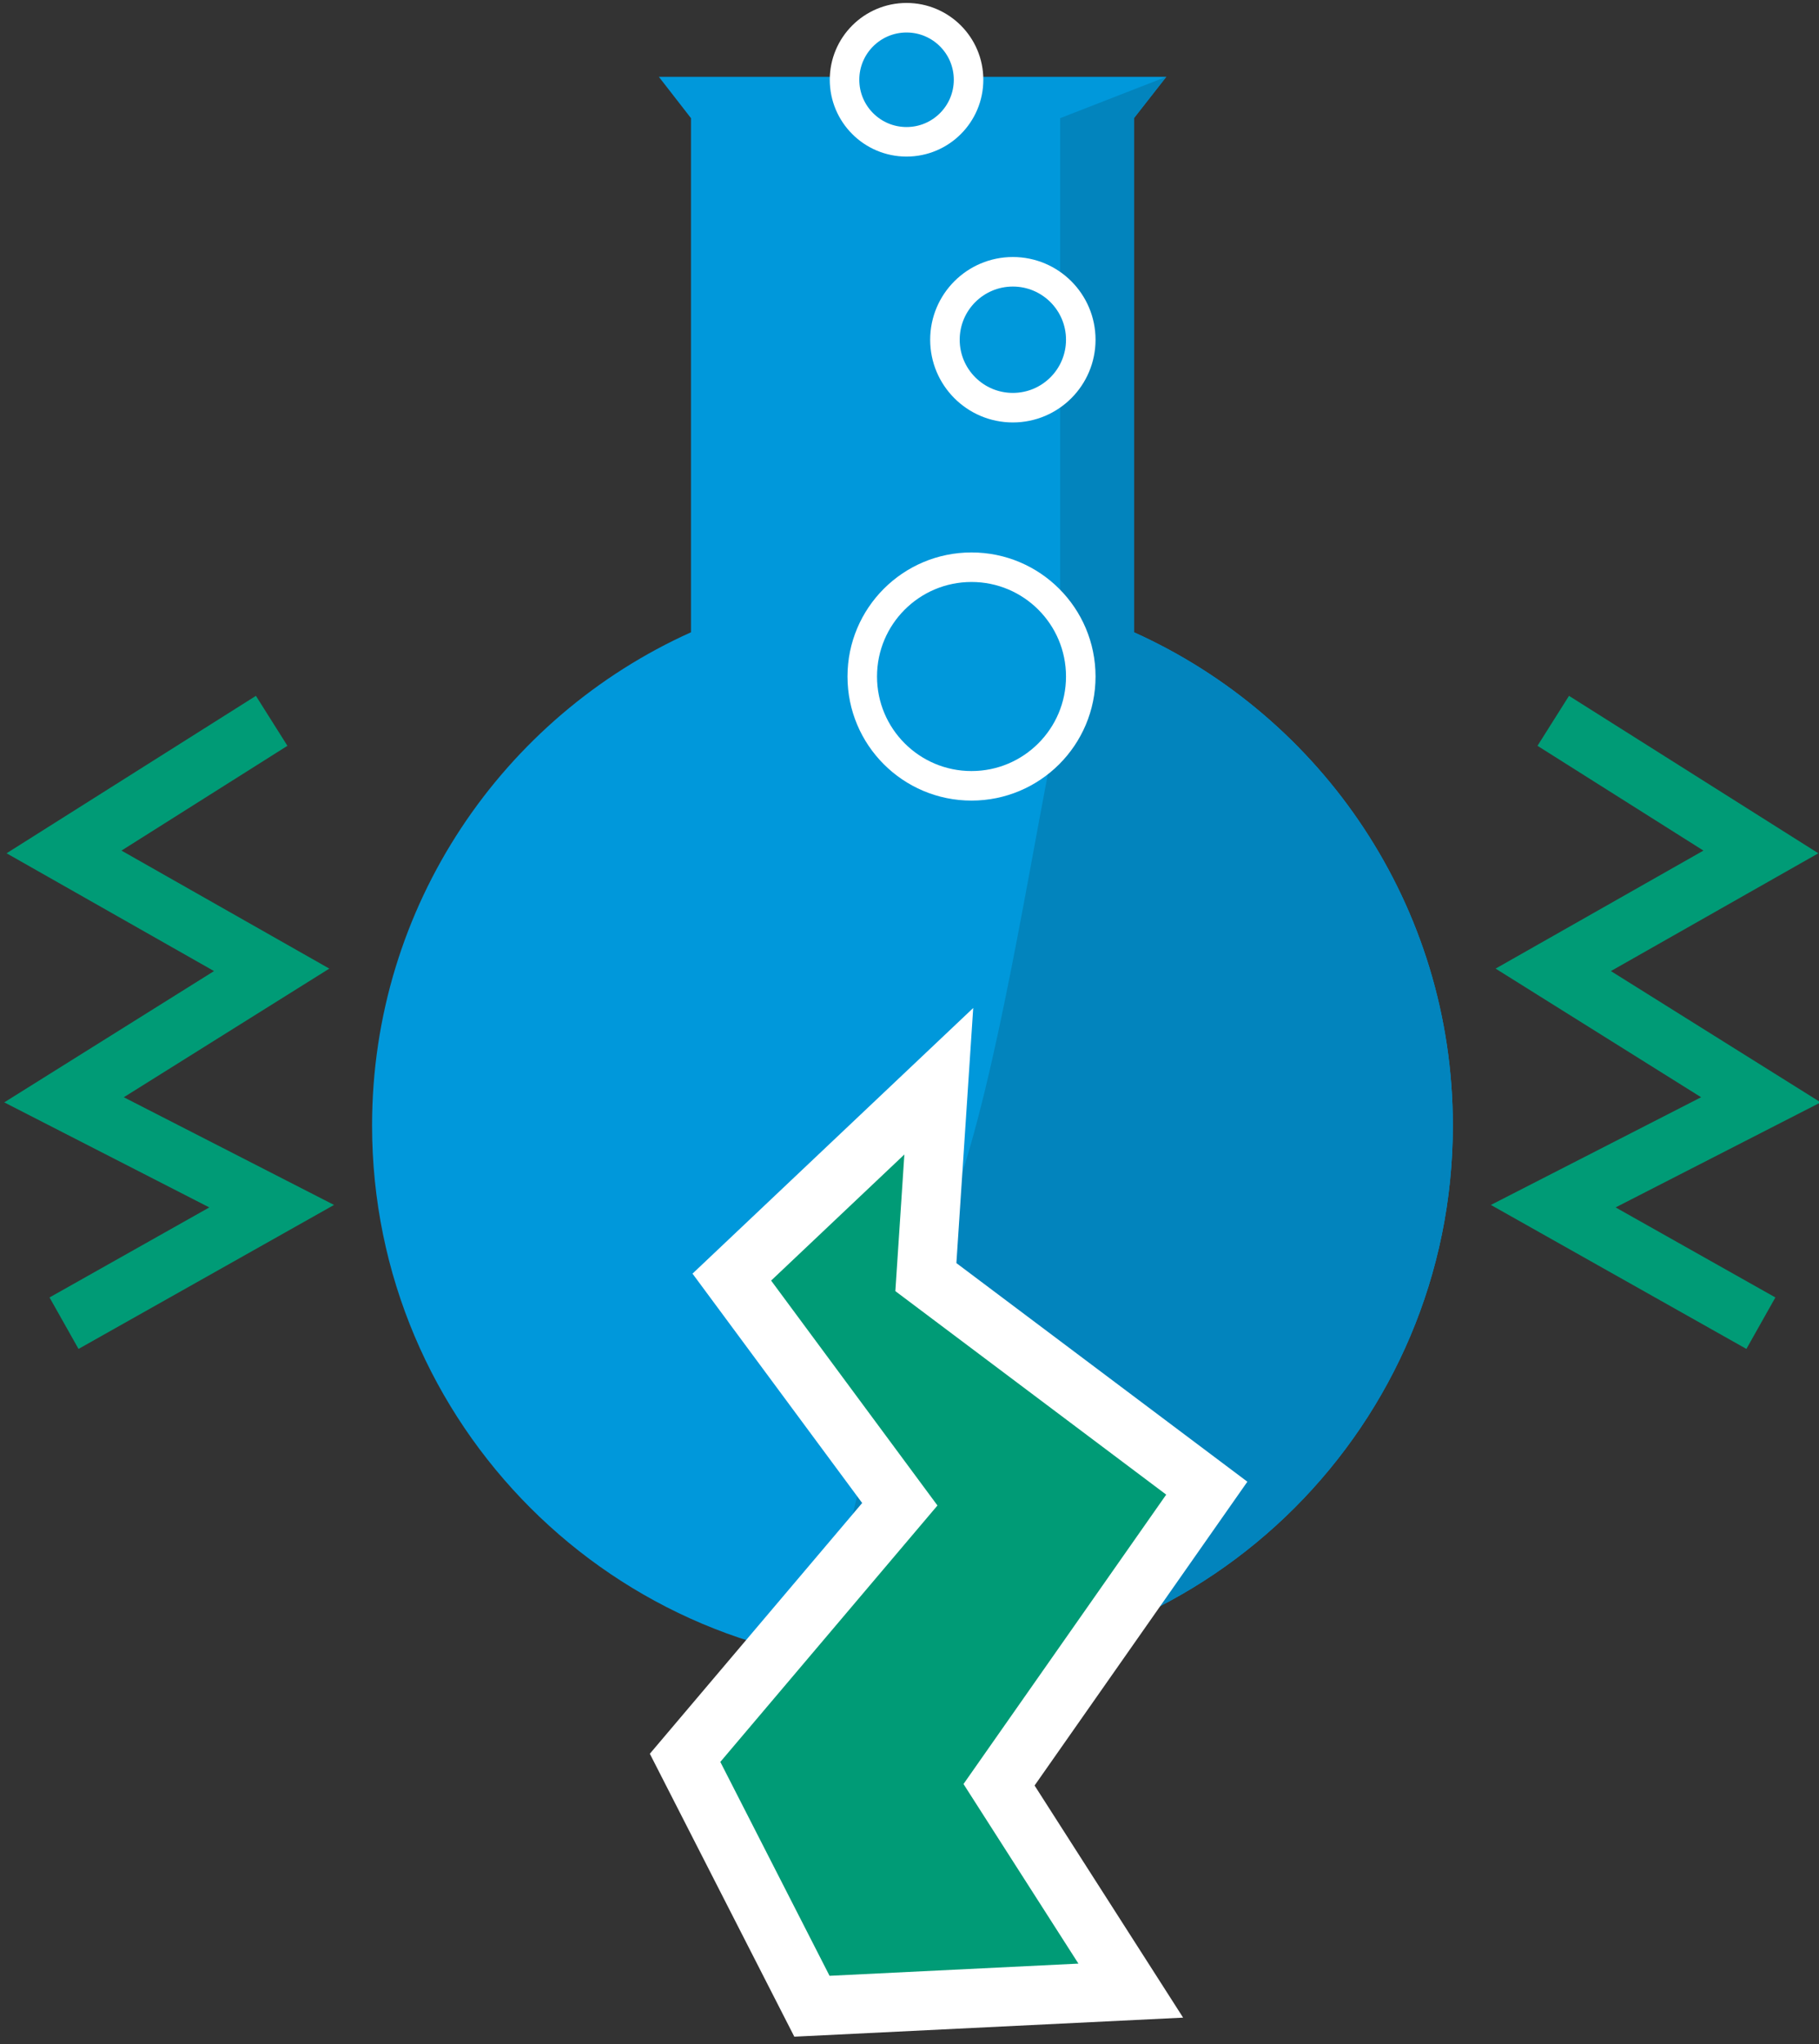 <?xml version="1.0" encoding="UTF-8"?>
<svg width="308px" height="346px" viewBox="0 0 308 346" version="1.1" xmlns="http://www.w3.org/2000/svg" xmlns:xlink="http://www.w3.org/1999/xlink">
    <rect x="0" y="0" width="308" height="346" fill="#333333" stroke="none"/>
    <!-- Generator: Sketch 52.2 (67145) - http://www.bohemiancoding.com/sketch -->
    <title>quakebeak</title>
    <desc>Created with Sketch.</desc>
    <g id="quakebeak" stroke="none" stroke-width="1" fill="none" fill-rule="evenodd">
        <g id="earthquake_safety" transform="translate(10, 3)" fill-rule="nonzero">
            <path d="M107,104.013 L107,17 L101.559,10 L187.479,10 L182,17 L182,104.013 C213.835,118.334 236,150.328 236,187.5 C236,238.034 195.034,279 144.5,279 C93.966,279 53,238.034 53,187.5 C53,150.328 75.165,118.334 107,104.013 Z" id="Combined-Shape" fill="#0098DB"></path>
            <path d="M169.512,117.648 L169.512,17 L187.479,10 L182,17 L182,104.013 C213.835,118.334 236,150.328 236,187.5 C236,238.034 195.034,279 144.5,279 C119.727,279 139.438,238.559 153.088,195.021 C160.027,172.889 165.059,138.43 169.512,117.648 Z" id="Combined-Shape" fill="#0284BD"></path>
            <polygon id="Path" stroke="#FFFFFF" stroke-width="10" fill="#009B76" points="148.96 180 113.914 213.15 142.36 251.593 106 294.512 127.48 336.556 181.466 333.911 159.162 299.071 194.338 248.872 146.772 213.15"></polygon>
            <polyline id="Path-2" stroke="#009B76" stroke-width="10" transform="translate(270.58, 169.974) scale(-1, 1) translate(-270.58, -169.974) " points="288.159 119 253 141.19 288.159 161.145 253 183.142 288.159 201.145 253 220.949"></polyline>
            <polyline id="Path-2" stroke="#009B76" stroke-width="10" points="36 119 0.841 141.19 36 161.145 0.841 183.142 36 201.145 0.841 220.949"></polyline>
            <circle id="Oval" stroke="#FFFFFF" stroke-width="5" fill="#0098DB" cx="154.5" cy="111.5" r="18.5"></circle>
            <circle id="Oval" stroke="#FFFFFF" stroke-width="5" fill="#0098DB" cx="161.5" cy="54.5" r="11.5"></circle>
            <circle id="Oval" stroke="#FFFFFF" stroke-width="5" fill="#0098DB" cx="143.5" cy="10.5" r="10.5"></circle>
        </g>
    </g>
</svg>
